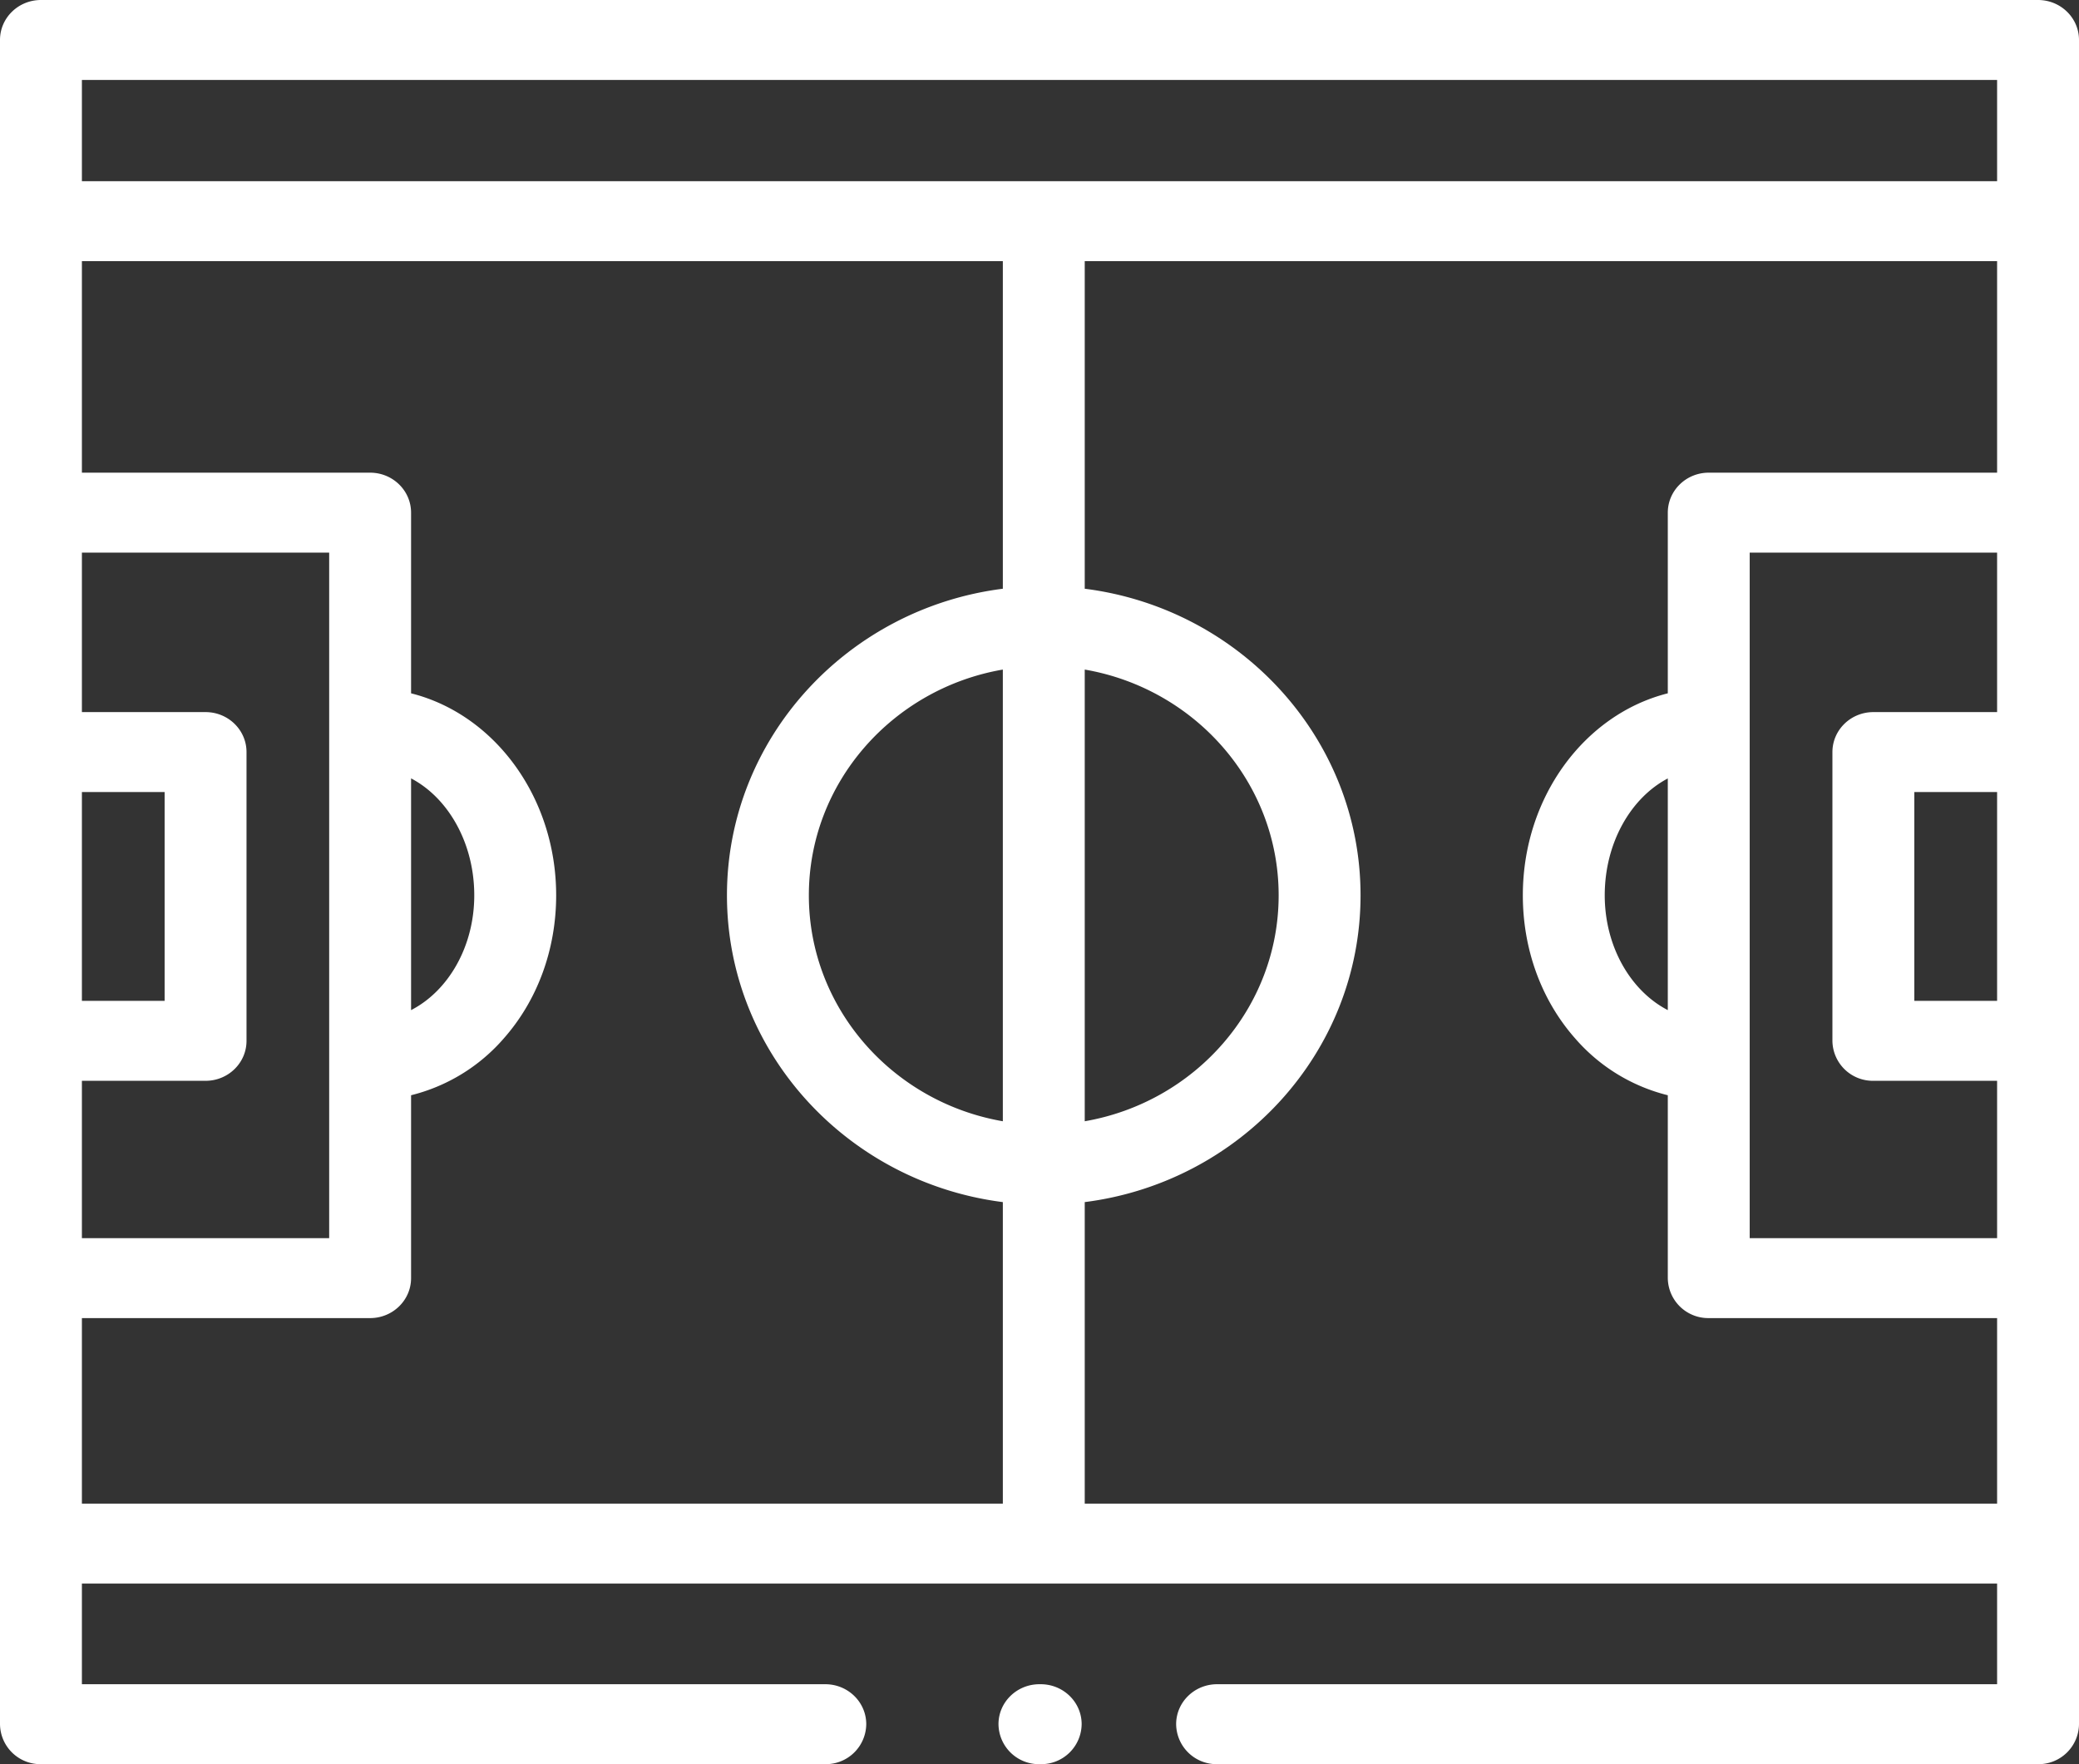 <svg xmlns="http://www.w3.org/2000/svg" width="33" height="28"><rect width="100%" height="100%" fill="#333333" stroke="none"/><path fill-rule="evenodd" fill="#FFF" d="M32.35 28H19.319a.642.642 0 0 1-.65-.635c0-.35.291-.634.65-.634H31.7v-1.597H1.3v1.597h11.8c.359 0 .65.284.65.634a.642.642 0 0 1-.65.635H.65a.642.642 0 0 1-.65-.635V.634C0 .284.291 0 .65 0h31.7c.359 0 .65.284.65.634v26.731a.642.642 0 0 1-.65.635zM17.218 17.796c1.747-.302 3.078-1.794 3.078-3.586 0-1.79-1.331-3.282-3.078-3.583v7.169zM1.3 15.885h1.313v-3.314H1.3v3.314zm0-4.583h1.963c.359 0 .65.284.65.634v4.584c0 .35-.291.634-.65.634H1.3v2.497h3.925V8.771H1.3v2.531zm0-3.8h4.575c.359 0 .65.284.65.635v2.867c1.317.33 2.303 1.642 2.303 3.206 0 .859-.296 1.666-.833 2.273a2.857 2.857 0 0 1-1.47.9v2.903c0 .35-.291.634-.65.634H1.3v2.945h14.618v-4.786c-2.467-.313-4.379-2.376-4.379-4.869 0-2.491 1.912-4.554 4.379-4.866V4.145H1.3v3.357zm5.225 4.852v3.678c.589-.303 1.003-1.005 1.003-1.822 0-.831-.414-1.547-1.003-1.856zm9.393 5.442v-7.169c-1.747.301-3.079 1.793-3.079 3.583 0 1.792 1.332 3.284 3.079 3.586zM31.7 1.269H1.3v1.607h30.4V1.269zm0 19.651h-4.577a.642.642 0 0 1-.65-.634v-2.903a2.857 2.857 0 0 1-1.469-.9c-.537-.607-.832-1.414-.832-2.273 0-1.564.985-2.875 2.301-3.206V8.137c0-.351.291-.635.65-.635H31.7V4.145H17.218v5.199c2.467.312 4.378 2.375 4.378 4.866 0 2.493-1.911 4.556-4.378 4.869v4.786H31.7V20.92zm-1.964-3.766a.642.642 0 0 1-.65-.634v-4.583c0-.351.291-.635.65-.635H31.7V8.771h-3.927v10.88H31.7v-2.497h-1.964zm1.964-1.269v-3.314h-1.314v3.314H31.7zm-5.227.147v-3.677c-.588.309-1.001 1.024-1.001 1.855 0 .816.413 1.518 1.001 1.822zm-9.974 10.699h.02c.359 0 .65.284.65.634a.642.642 0 0 1-.65.635h-.02a.642.642 0 0 1-.65-.635c0-.35.291-.634.65-.634z"/></svg>